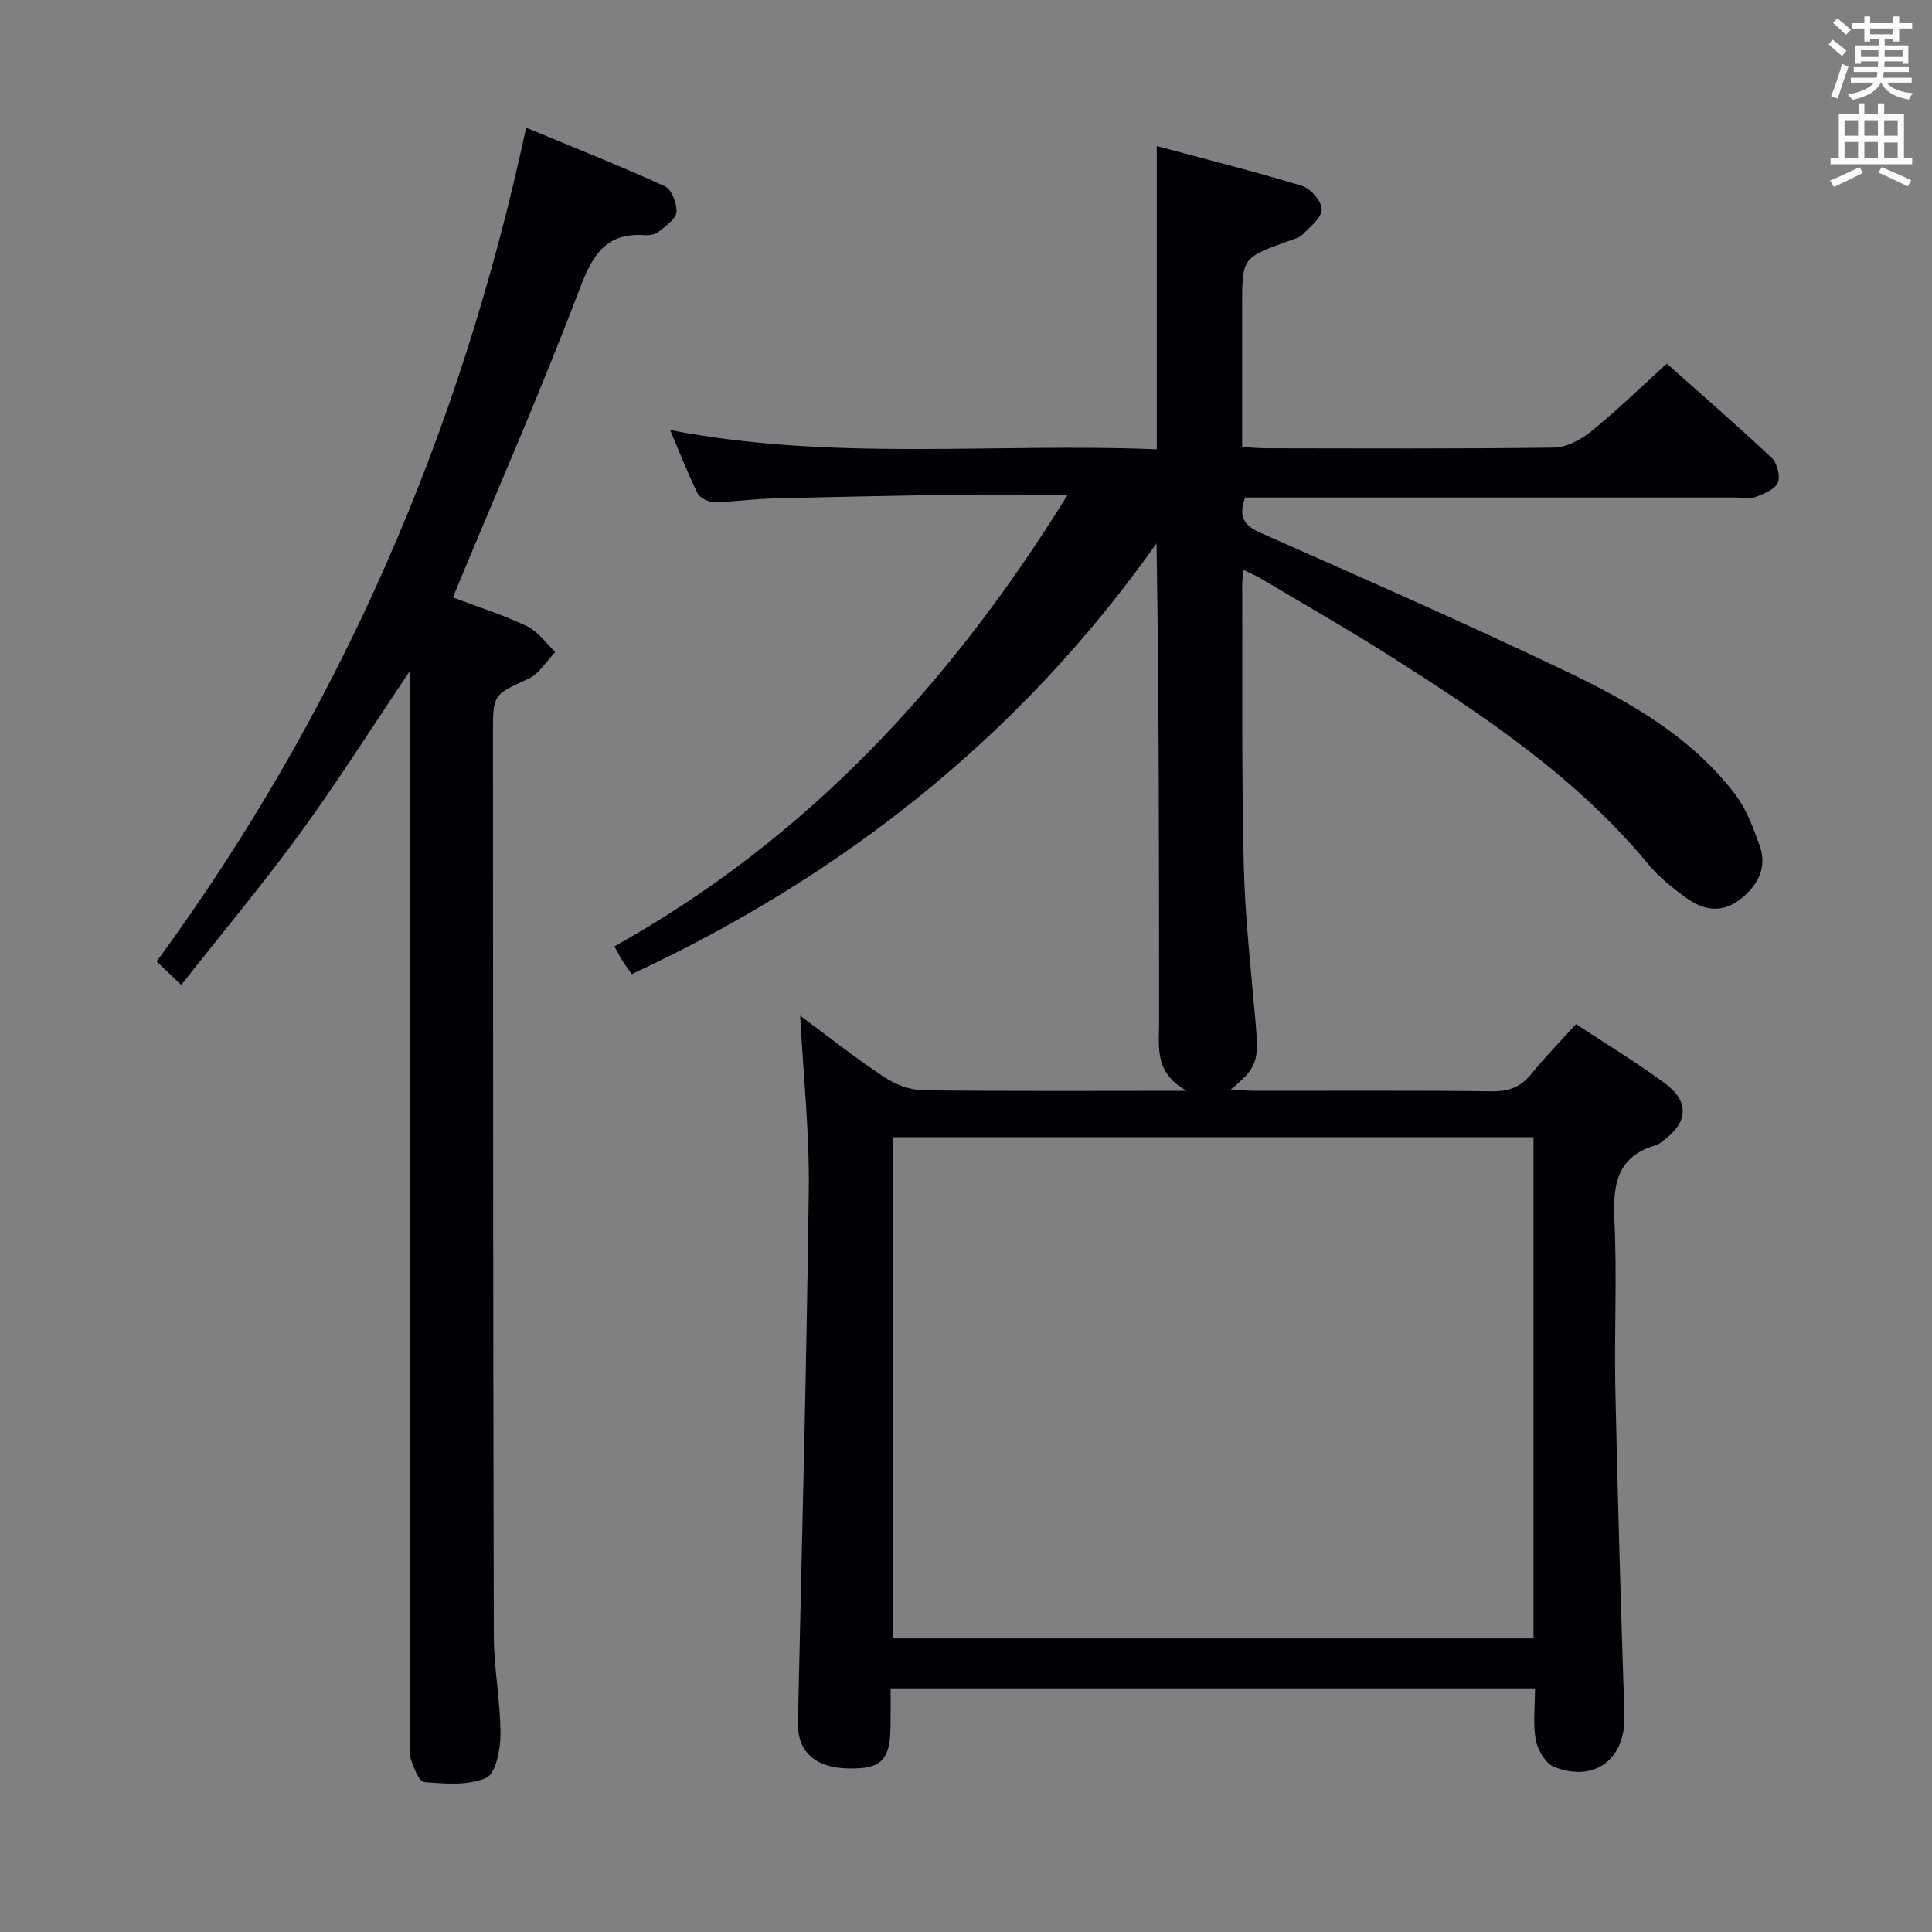 <svg enable-background="new 0 0 400 400" viewBox="0 0 400 400" xmlns="http://www.w3.org/2000/svg"><rect x="0" y="0" width="400" height="400" fill="#808080" stroke="none"/><path d="m239.5 93.03c0-21.15 0-41.4 0-62.79 10.12 2.72 20.16 5.23 30.05 8.24 1.8.55 4.09 3.18 4.09 4.86 0 1.75-2.36 3.62-3.94 5.2-.76.77-2.06 1.04-3.15 1.44-9.38 3.41-9.38 3.4-9.38 13.58v28.99c1.9.1 3.5.26 5.09.26 19.83.02 39.66.13 59.49-.14 2.59-.04 5.55-1.62 7.66-3.33 5.28-4.28 10.17-9.05 15.69-14.05 6.69 5.95 14.32 12.57 21.68 19.48 1.15 1.07 1.87 3.82 1.3 5.16-.6 1.41-2.89 2.31-4.61 2.97-1.16.45-2.63.1-3.97.1-32.16 0-64.32 0-96.48 0-1.8 0-3.6 0-5.23 0-1.45 3.93-.28 5.77 3.14 7.29 21.25 9.43 42.56 18.76 63.52 28.8 13.05 6.25 25.74 13.49 34.77 25.33 2.34 3.06 3.77 6.94 5.09 10.63 1.69 4.71-.49 8.43-4.17 11.26-3.71 2.84-7.59 2.12-11.06-.43-2.8-2.06-5.62-4.28-7.81-6.94-14.77-17.89-33.73-30.56-53-42.82-8.98-5.72-18.24-10.99-27.38-16.44-.94-.56-1.98-.97-3.42-1.66-.13 1.25-.28 2.01-.28 2.78.06 19.33-.14 38.66.31 57.98.26 11.11 1.52 22.21 2.49 33.3.66 7.57.29 8.98-5.18 13.51 2.02.1 3.57.25 5.12.25 16.33.02 32.66-.1 48.99.1 3.49.04 5.94-.88 8.12-3.58 2.8-3.48 5.95-6.68 9.25-10.33 6.24 4.11 12.48 7.88 18.33 12.19 5.26 3.88 4.92 8.19-.41 12.06-.4.29-.81.66-1.27.79-8.21 2.32-9.05 8.25-8.69 15.7.56 11.64-.06 23.33.19 34.99.48 22.45 1.15 44.91 1.88 67.35.29 9.01-6.07 14.04-14.54 10.72-1.77-.69-3.41-3.48-3.8-5.55-.63-3.35-.17-6.9-.17-10.72-44.53 0-88.59 0-133.42 0 0 2.63.03 5.24-.01 7.84-.09 7.11-1.94 8.91-8.92 8.74-6.76-.17-10.39-3.58-10.26-9.5.81-36.77 1.8-73.53 2.25-110.3.15-11.92-1.14-23.86-1.78-36.05 5.64 4.17 11.32 8.67 17.33 12.67 2.32 1.54 5.37 2.73 8.11 2.76 17.66.24 35.32.12 54.59.12-6.84-3.76-5.71-9.24-5.71-14.37-.02-32.82-.01-65.64-.54-98.98-28.06 39.67-64.65 68.73-108.65 89.19-.71-1.01-1.38-1.89-1.97-2.83-.52-.82-.94-1.69-1.61-2.92 39.76-22.21 69.53-54.21 93.84-93.51-8.47 0-15.89-.09-23.3.02-12.65.18-25.29.44-37.93.77-3.98.1-7.95.71-11.93.75-1.18.01-2.98-.84-3.46-1.8-2.04-4.11-3.7-8.41-5.7-13.13 33.75 6.55 67.22 2.61 100.76 4zm-54.66 142.41v103.78h132.66c0-34.75 0-69.13 0-103.78-44.36 0-88.39 0-132.66 0z" fill="#010105"/><path d="m93.77 123.69c5.24 1.99 10.46 3.63 15.34 5.96 2.28 1.09 3.92 3.52 5.84 5.35-1.82 1.88-3.31 4.5-5.53 5.52-7.26 3.35-7.36 3.13-7.36 11.33.03 62.3.02 124.6.18 186.9.02 6.79 1.39 13.58 1.38 20.37 0 3.13-1 8.12-2.98 8.98-3.72 1.62-8.51 1.21-12.8.86-1.08-.09-2.2-3-2.8-4.79-.45-1.35-.11-2.97-.11-4.47 0-71.46 0-142.93 0-214.39 0-1.74 0-3.47 0-6.5-8.06 11.99-15.03 23.05-22.71 33.58-7.72 10.6-16.15 20.68-24.69 31.52-1.94-1.84-3.32-3.15-5.1-4.84 37.92-51.77 62.89-109.19 76.5-172.63 9.66 4.01 19.3 7.82 28.72 12.12 1.41.64 2.55 3.59 2.4 5.36-.12 1.45-2.22 2.87-3.66 4.04-.7.57-1.91.8-2.86.73-8.37-.61-10.99 4.45-13.66 11.49-7.78 20.48-16.58 40.56-24.98 60.8-.31.78-.63 1.54-1.12 2.71z" fill="#010105"/><g fill="#fafbfa"><path d="m378.6 9.2.8-1c.9.7 1.9 1.4 2.9 2.3l-.9 1.1c-1.1-.9-2-1.7-2.8-2.4zm.5 10.7c.9-2.1 1.6-4.3 2.3-6.7.4.2.8.4 1.3.6-.7 2.1-1.5 4.3-2.2 6.6zm.4-15.2.9-.9c1 .8 2 1.6 2.8 2.4l-1 1c-1-.9-1.9-1.8-2.7-2.5zm12.5-1.3h1.2v1.4h2.7v1.1h-2.7v2.7h-1.2v-.5h-1.8v1.3h4.9v3.8h-1.2v-.5h-3.7c0 .4-.1.9-.1 1.2h5.1v1h-5.2c0 .5-.1.9-.2 1.2h6v1h-5.2c1.1 1.3 2.9 2 5.5 2.2-.4.4-.7.8-.9 1.3-2.9-.5-4.8-1.6-5.7-3.5h-.1c-.8 1.7-2.7 2.9-5.9 3.6-.2-.4-.6-.8-.9-1.1 2.8-.6 4.6-1.4 5.4-2.5h-4.8v-1h5.3c.1-.3.2-.7.2-1.2h-4.9v-1h5c0-.4 0-.8.1-1.2h-3.6v.5h-1.2v-3.8h4.9v-1.3h-1.8v.5h-1.2v-2.7h-2.6v-1.1h2.6v-1.4h1.2v1.4h4.7v-1.4zm-6.7 8.4h3.6c0-.4 0-.9 0-1.4h-3.6zm1.9-4.7h4.7v-1.2h-4.7zm6.7 3.3h-3.7v1.4h3.7z"/><path d="m384.7 21.4h1.3v2.2h2.8v-2.2h1.3v2.2h4.1v9.1h1.7v1.3h-16.9v-1.3h1.7v-9.1h4.1v-2.2zm.3 13.2.7 1.2c-1.8.9-3.8 1.9-6 2.9-.2-.4-.5-.8-.8-1.3 2.4-1 4.4-2 6.1-2.8zm-3.1-6.5h2.8v-3.2h-2.8zm0 4.6h2.8v-3.3h-2.8zm4.1-4.6h2.8v-3.2h-2.8zm0 4.6h2.8v-3.3h-2.8zm3.6 1.9c2.1.9 4.1 1.8 6.1 2.7l-.7 1.3c-2.2-1.1-4.2-2-6.1-2.9zm3.3-9.7h-2.8v3.2h2.8zm-2.8 7.8h2.8v-3.2h-2.8z"/></g></svg>